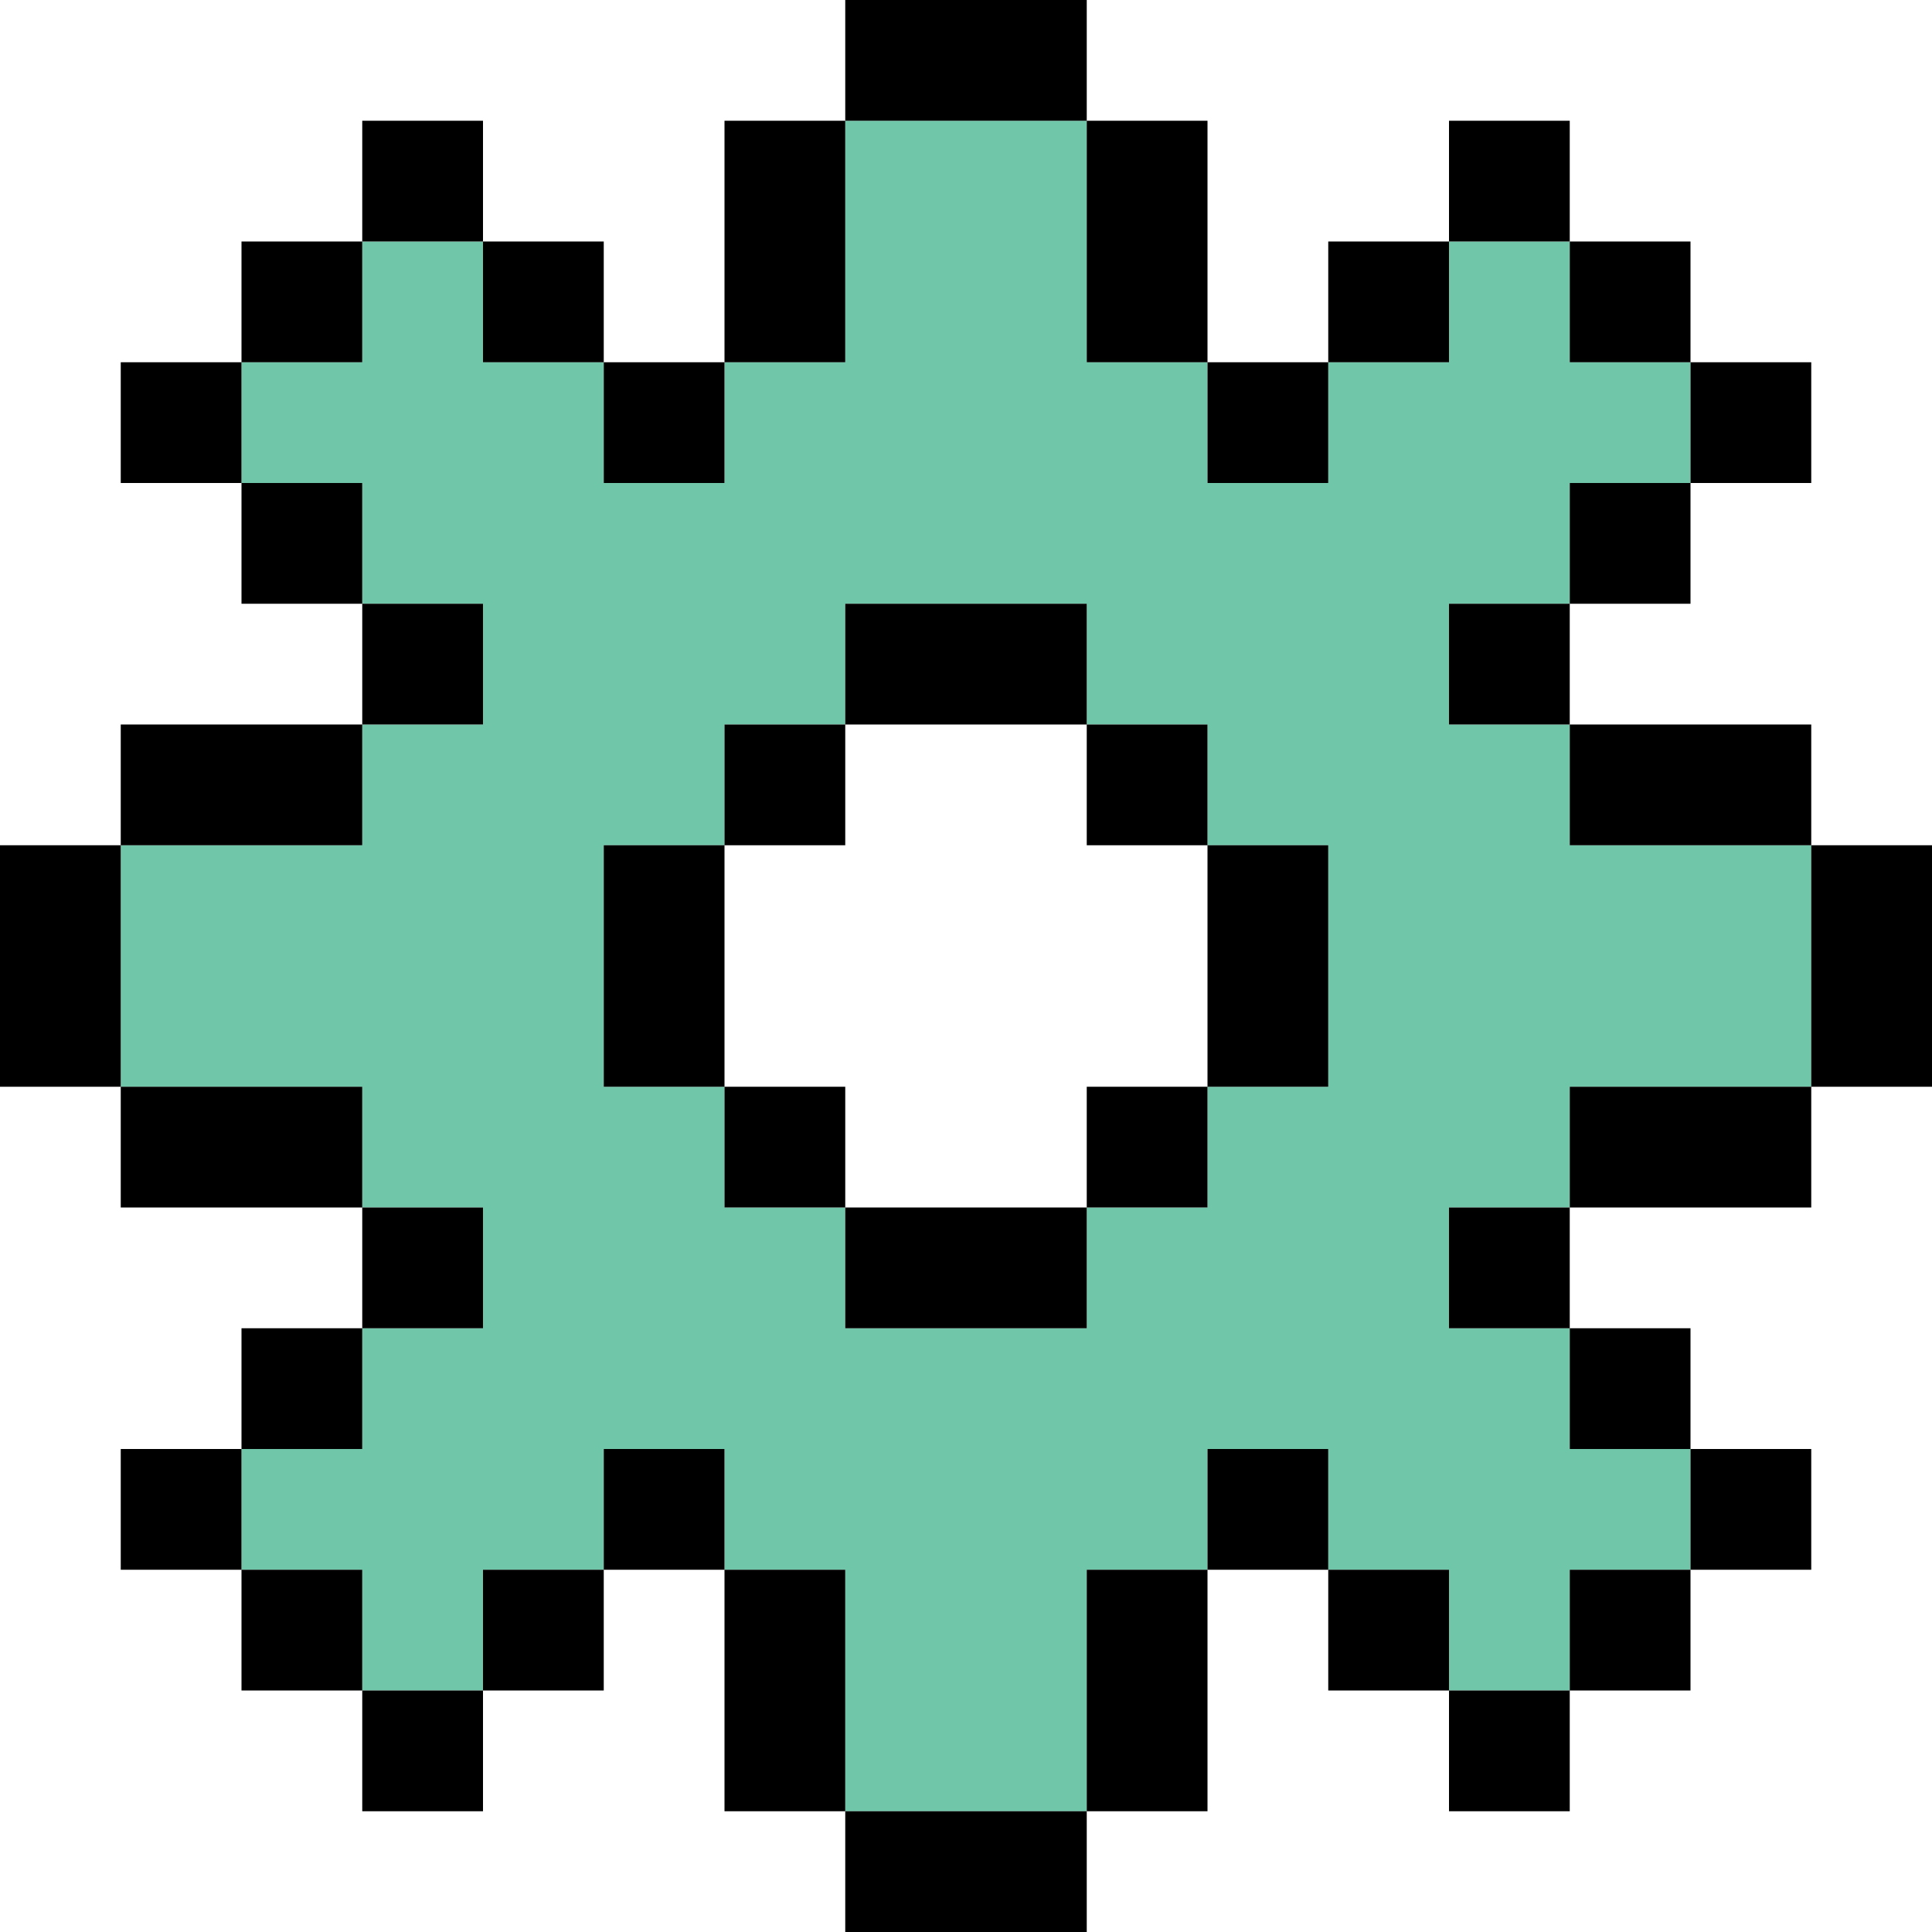 <?xml version="1.0" encoding="UTF-8" standalone="no"?>
<!-- Created with Inkscape (http://www.inkscape.org/) -->

<svg
   width="16"
   height="16"
   viewBox="0 0 16 16"
   version="1.1"
   id="svg5"
   inkscape:version="1.2 (dc2aeda, 2022-05-15)"
   xml:space="preserve"
   sodipodi:docname="gear.svg"
   xmlns:inkscape="http://www.inkscape.org/namespaces/inkscape"
   xmlns:sodipodi="http://sodipodi.sourceforge.net/DTD/sodipodi-0.dtd"
   xmlns="http://www.w3.org/2000/svg"
   xmlns:svg="http://www.w3.org/2000/svg"><sodipodi:namedview
     id="namedview7"
     pagecolor="#505050"
     bordercolor="#eeeeee"
     borderopacity="1"
     inkscape:showpageshadow="0"
     inkscape:pageopacity="0"
     inkscape:pagecheckerboard="0"
     inkscape:deskcolor="#505050"
     inkscape:document-units="px"
     showgrid="true"
     inkscape:zoom="11.411116"
     inkscape:cx="5.1265803"
     inkscape:cy="11.655302"
     inkscape:window-width="1440"
     inkscape:window-height="900"
     inkscape:window-x="0"
     inkscape:window-y="0"
     inkscape:window-maximized="0"
     inkscape:current-layer="layer1"
     showguides="false"><inkscape:grid
       type="xygrid"
       id="grid9"
       empspacing="4"
       color="#ffffff"
       opacity="0.149"
       empcolor="#ffffff"
       empopacity="0.486" /></sodipodi:namedview><defs
     id="defs2" /><g
     inkscape:label="art"
     inkscape:groupmode="layer"
     id="layer1"
     style="display:inline"><path
       id="path451"
       style="opacity:1;fill:#70c6a9;stroke-width:2.309"
       d="M 7,1 V 3 H 6 V 4 H 5 V 3 H 4 V 2 H 3 V 3 H 2 V 4 H 3 V 5 H 4 V 6 H 3 V 7 H 1 v 2 h 2 v 1 h 1 v 1 H 3 v 1 H 2 v 1 h 1 v 1 h 1 v -1 h 1 v -1 h 1 v 1 h 1 v 2 h 2 v -2 h 1 v -1 h 1 v 1 h 1 v 1 h 1 v -1 h 1 v -1 h -1 v -1 h -1 v -1 h 1 V 9 h 2 V 7 H 13 V 6 H 12 V 5 h 1 V 4 h 1 V 3 H 13 V 2 H 12 V 3 H 11 V 4 H 10 V 3 H 9 V 1 Z m 0,4 h 2 v 1 h 1 v 1 h 1 v 2 h -1 v 1 H 9 v 1 H 7 V 10 H 6 V 9 H 5 V 7 H 6 V 6 h 1 z" /><path
       id="path445"
       style="stroke-width:1.414"
       d="M 7,0 V 1 H 9 V 0 Z m 2,1 v 2 h 1 V 1 Z m 1,2 v 1 h 1 V 3 Z m 1,0 h 1 V 2 h -1 z m 1,-1 h 1 V 1 h -1 z m 1,0 v 1 h 1 V 2 Z m 1,1 v 1 h 1 V 3 Z m 0,1 h -1 v 1 h 1 z m -1,1 h -1 v 1 h 1 z m 0,1 v 1 h 2 V 6 Z m 2,1 v 2 h 1 V 7 Z m 0,2 h -2 v 1 h 2 z m -2,1 h -1 v 1 h 1 z m 0,1 v 1 h 1 v -1 z m 1,1 v 1 h 1 v -1 z m 0,1 h -1 v 1 h 1 z m -1,1 h -1 v 1 h 1 z m -1,0 v -1 h -1 v 1 z m -1,-1 v -1 h -1 v 1 z m -1,0 H 9 v 2 h 1 z M 9,15 H 7 v 1 H 9 Z M 7,15 V 13 H 6 v 2 z M 6,13 V 12 H 5 v 1 z M 5,13 H 4 v 1 H 5 Z M 4,14 H 3 v 1 H 4 Z M 3,14 V 13 H 2 v 1 z M 2,13 V 12 H 1 v 1 z M 2,12 H 3 V 11 H 2 Z M 3,11 H 4 V 10 H 3 Z M 3,10 V 9 H 1 v 1 z M 1,9 V 7 H 0 V 9 Z M 1,7 H 3 V 6 H 1 Z M 3,6 H 4 V 5 H 3 Z M 3,5 V 4 H 2 V 5 Z M 2,4 V 3 H 1 V 4 Z M 2,3 H 3 V 2 H 2 Z M 3,2 H 4 V 1 H 3 Z M 4,2 V 3 H 5 V 2 Z M 5,3 V 4 H 6 V 3 Z M 6,3 H 7 V 1 H 6 Z" /><path
       id="path461"
       d="M 7,5 V 6 H 9 V 5 Z m 2,1 v 1 h 1 V 6 Z m 1,1 v 2 h 1 V 7 Z m 0,2 H 9 v 1 h 1 z M 9,10 H 7 v 1 H 9 Z M 7,10 V 9 H 6 v 1 z M 6,9 V 7 H 5 V 9 Z M 6,7 H 7 V 6 H 6 Z" /></g></svg>
